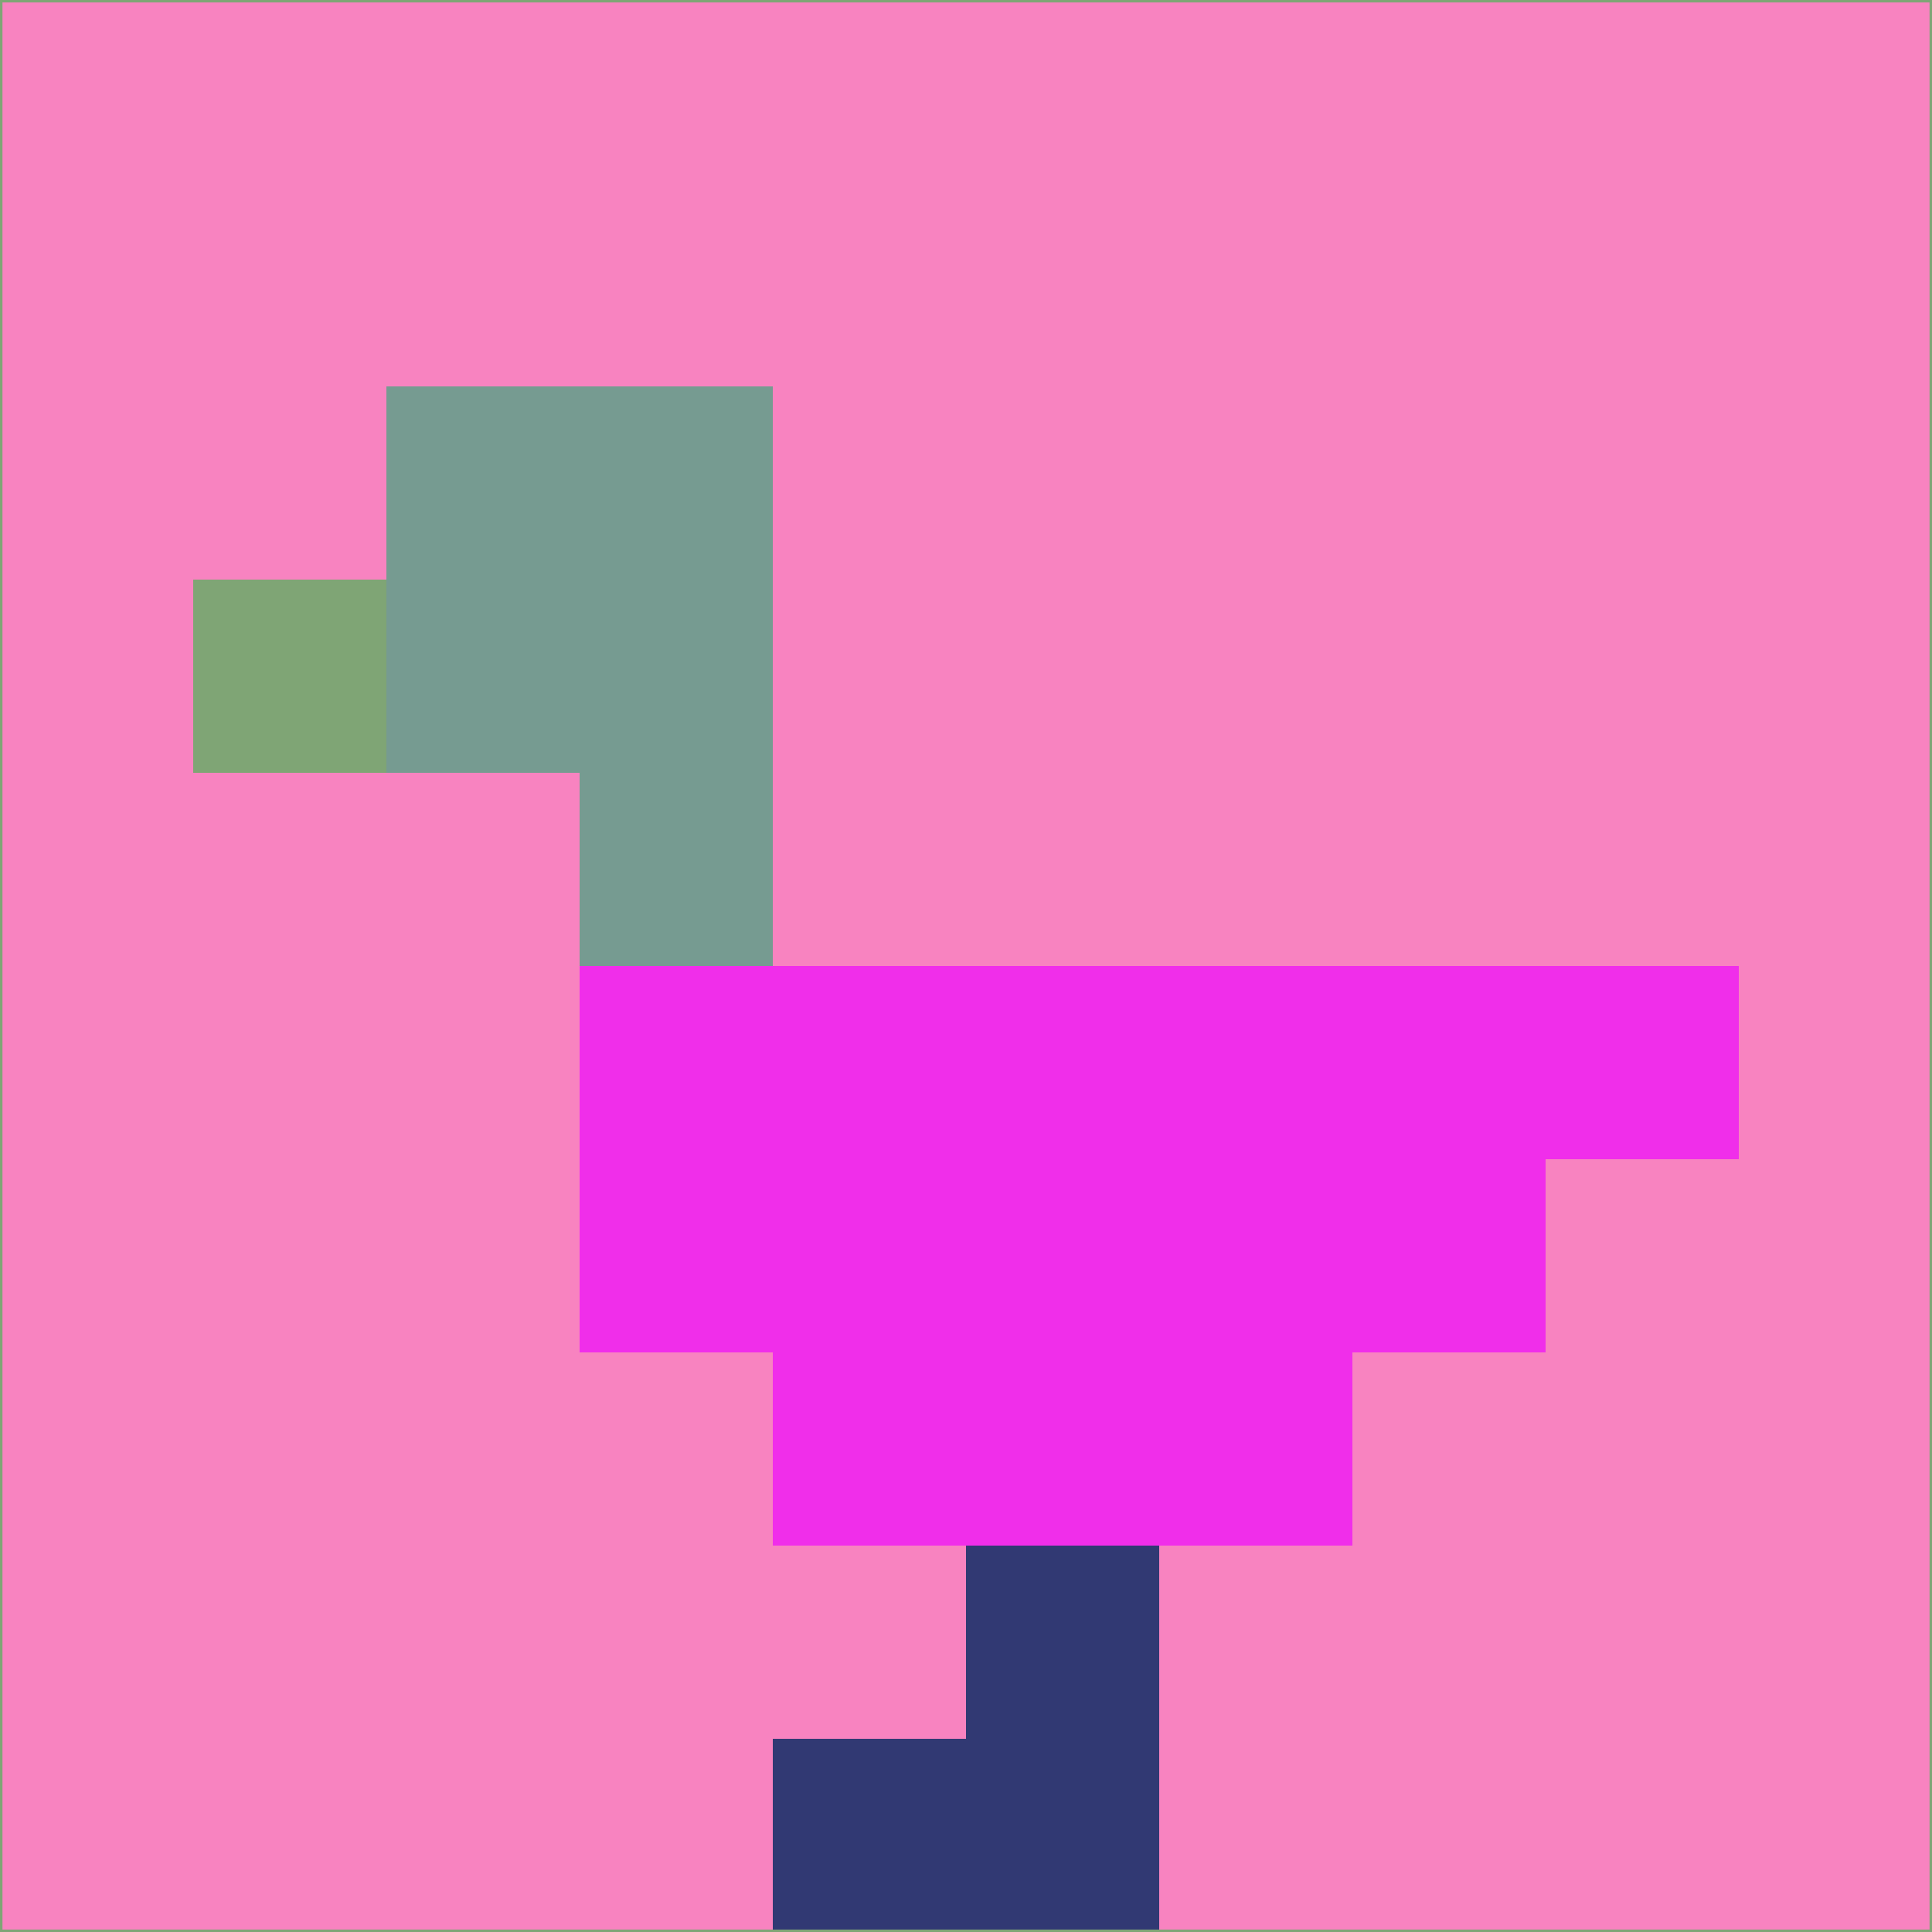 <svg xmlns="http://www.w3.org/2000/svg" version="1.1" width="785" height="785">
  <title>'goose-pfp-694263' by Dmitri Cherniak (Cyberpunk Edition)</title>
  <desc>
    seed=908196
    backgroundColor=#f883c0
    padding=20
    innerPadding=0
    timeout=500
    dimension=1
    border=false
    Save=function(){return n.handleSave()}
    frame=12

    Rendered at 2024-09-15T22:37:00.723Z
    Generated in 1ms
    Modified for Cyberpunk theme with new color scheme
  </desc>
  <defs/>
  <rect width="100%" height="100%" fill="#f883c0"/>
  <g>
    <g id="0-0">
      <rect x="0" y="0" height="785" width="785" fill="#f883c0"/>
      <g>
        <!-- Neon blue -->
        <rect id="0-0-2-2-2-2" x="157" y="157" width="157" height="157" fill="#769b91"/>
        <rect id="0-0-3-2-1-4" x="235.5" y="157" width="78.5" height="314" fill="#769b91"/>
        <!-- Electric purple -->
        <rect id="0-0-4-5-5-1" x="314" y="392.5" width="392.5" height="78.5" fill="#f02eea"/>
        <rect id="0-0-3-5-5-2" x="235.5" y="392.5" width="392.5" height="157" fill="#f02eea"/>
        <rect id="0-0-4-5-3-3" x="314" y="392.5" width="235.5" height="235.5" fill="#f02eea"/>
        <!-- Neon pink -->
        <rect id="0-0-1-3-1-1" x="78.5" y="235.5" width="78.5" height="78.5" fill="#7fa575"/>
        <!-- Cyber yellow -->
        <rect id="0-0-5-8-1-2" x="392.5" y="628" width="78.5" height="157" fill="#313973"/>
        <rect id="0-0-4-9-2-1" x="314" y="706.5" width="157" height="78.5" fill="#313973"/>
      </g>
      <rect x="0" y="0" stroke="#7fa575" stroke-width="2" height="785" width="785" fill="none"/>
    </g>
  </g>
  <script xmlns=""/>
</svg>